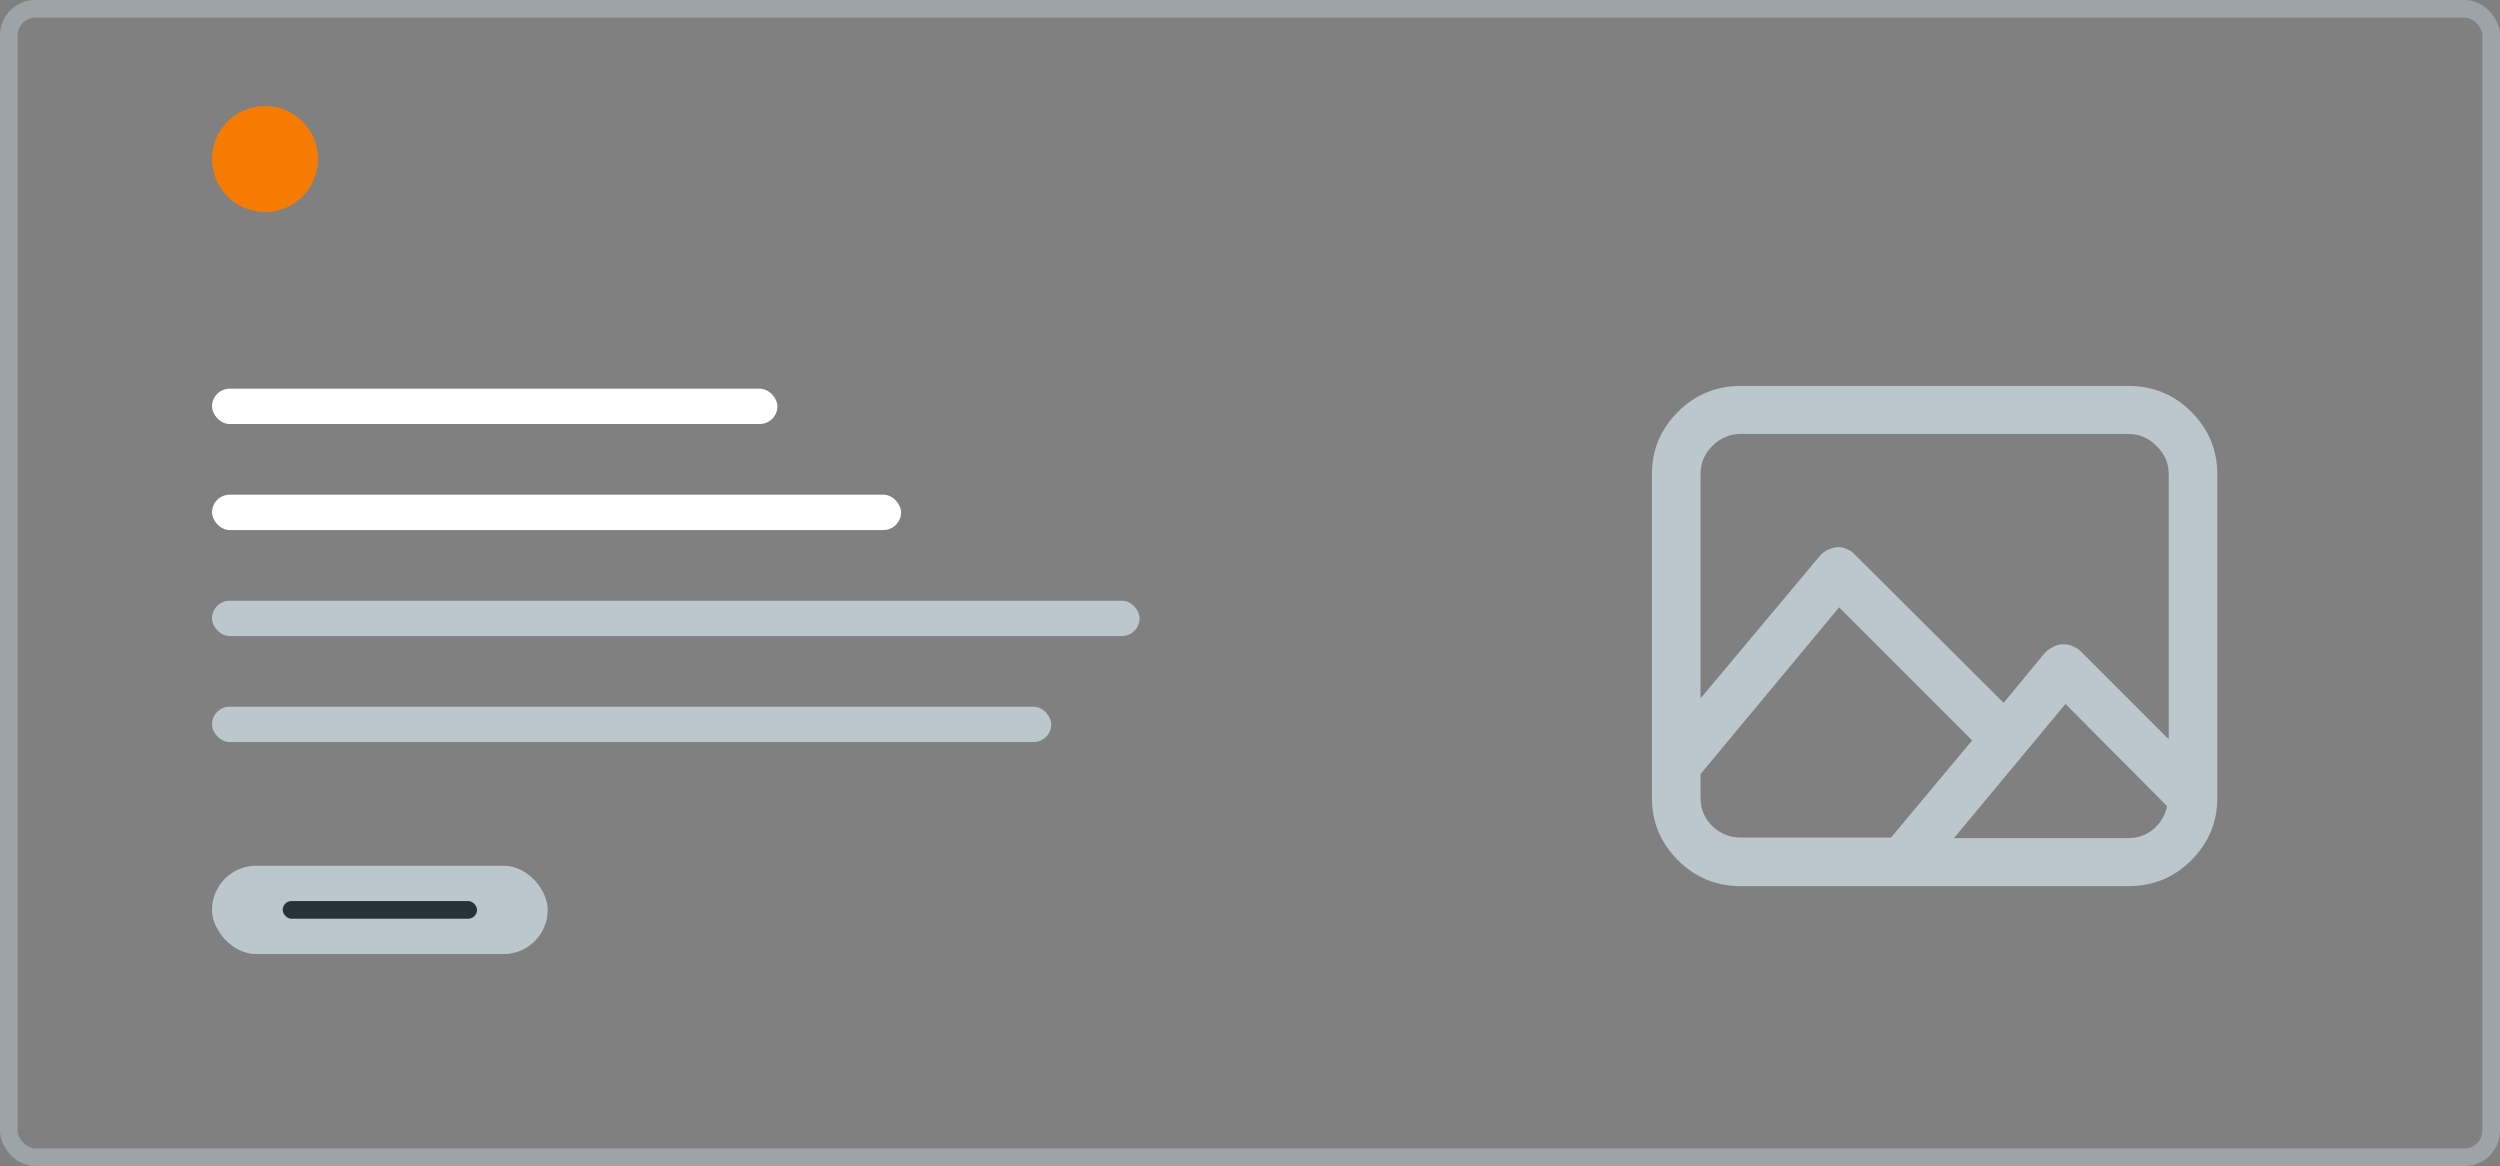 <svg width="283" height="132" viewBox="0 0 283 132" fill="none" xmlns="http://www.w3.org/2000/svg">
<rect x="0" y="0" width="283" height="132" fill="#808080" stroke="none"/>
<rect x="1" y="1" width="281" height="130" rx="3" stroke="#BBC7CD" stroke-opacity="0.5" stroke-width="2"/>
<path d="M240.938 43.688H197.062C194.271 43.688 191.896 44.667 189.938 46.625C187.979 48.583 187 50.938 187 53.688V90.312C187 93.062 187.979 95.417 189.938 97.375C191.896 99.333 194.271 100.312 197.062 100.312H240.938C243.729 100.312 246.104 99.333 248.062 97.375C250.021 95.417 251 93.062 251 90.312V53.688C251 50.938 250.021 48.583 248.062 46.625C246.104 44.667 243.729 43.688 240.938 43.688ZM197.062 49.125H240.938C242.188 49.125 243.25 49.583 244.125 50.5C245.042 51.375 245.5 52.438 245.5 53.688V83.688L235.562 73.75C235.312 73.5 235.021 73.312 234.688 73.188C234.396 73.021 234.062 72.938 233.688 72.938C233.646 72.938 233.604 72.938 233.562 72.938C233.562 72.938 233.542 72.938 233.5 72.938C233.125 72.938 232.75 73.042 232.375 73.25C232.042 73.417 231.75 73.625 231.5 73.875L226.812 79.562L209.938 62.75C209.729 62.5 209.458 62.312 209.125 62.188C208.792 62.021 208.458 61.938 208.125 61.938C208.083 61.938 208.062 61.938 208.062 61.938C208.062 61.938 208.042 61.938 208 61.938C207.625 61.979 207.25 62.083 206.875 62.25C206.542 62.417 206.25 62.646 206 62.938L192.5 79.062V53.688C192.5 52.438 192.938 51.375 193.812 50.5C194.729 49.583 195.812 49.125 197.062 49.125ZM192.5 90.312V87.625L208.188 68.75L223.25 83.812L214.062 94.812H197.062C195.812 94.812 194.729 94.375 193.812 93.5C192.938 92.625 192.5 91.562 192.5 90.312ZM240.938 94.875H221.188L233.812 79.688L245.312 91.25C245.104 92.292 244.583 93.167 243.75 93.875C242.958 94.542 242.021 94.875 240.938 94.875Z" fill="#BBC7CD"/>
<rect x="24" y="98" width="38" height="10" rx="5" fill="#BBC7CD"/>
<rect x="32" y="102" width="22" height="2" rx="1" fill="#263238"/>
<rect x="24" y="80" width="95" height="4" rx="2" fill="#BBC7CD"/>
<rect x="24" y="68" width="105" height="4" rx="2" fill="#BBC7CD"/>
<rect x="24" y="44" width="64" height="4" rx="2" fill="white"/>
<rect x="24" y="56" width="78" height="4" rx="2" fill="white"/>
<circle cx="30" cy="18" r="6" fill="#F57C00"/>
</svg>
